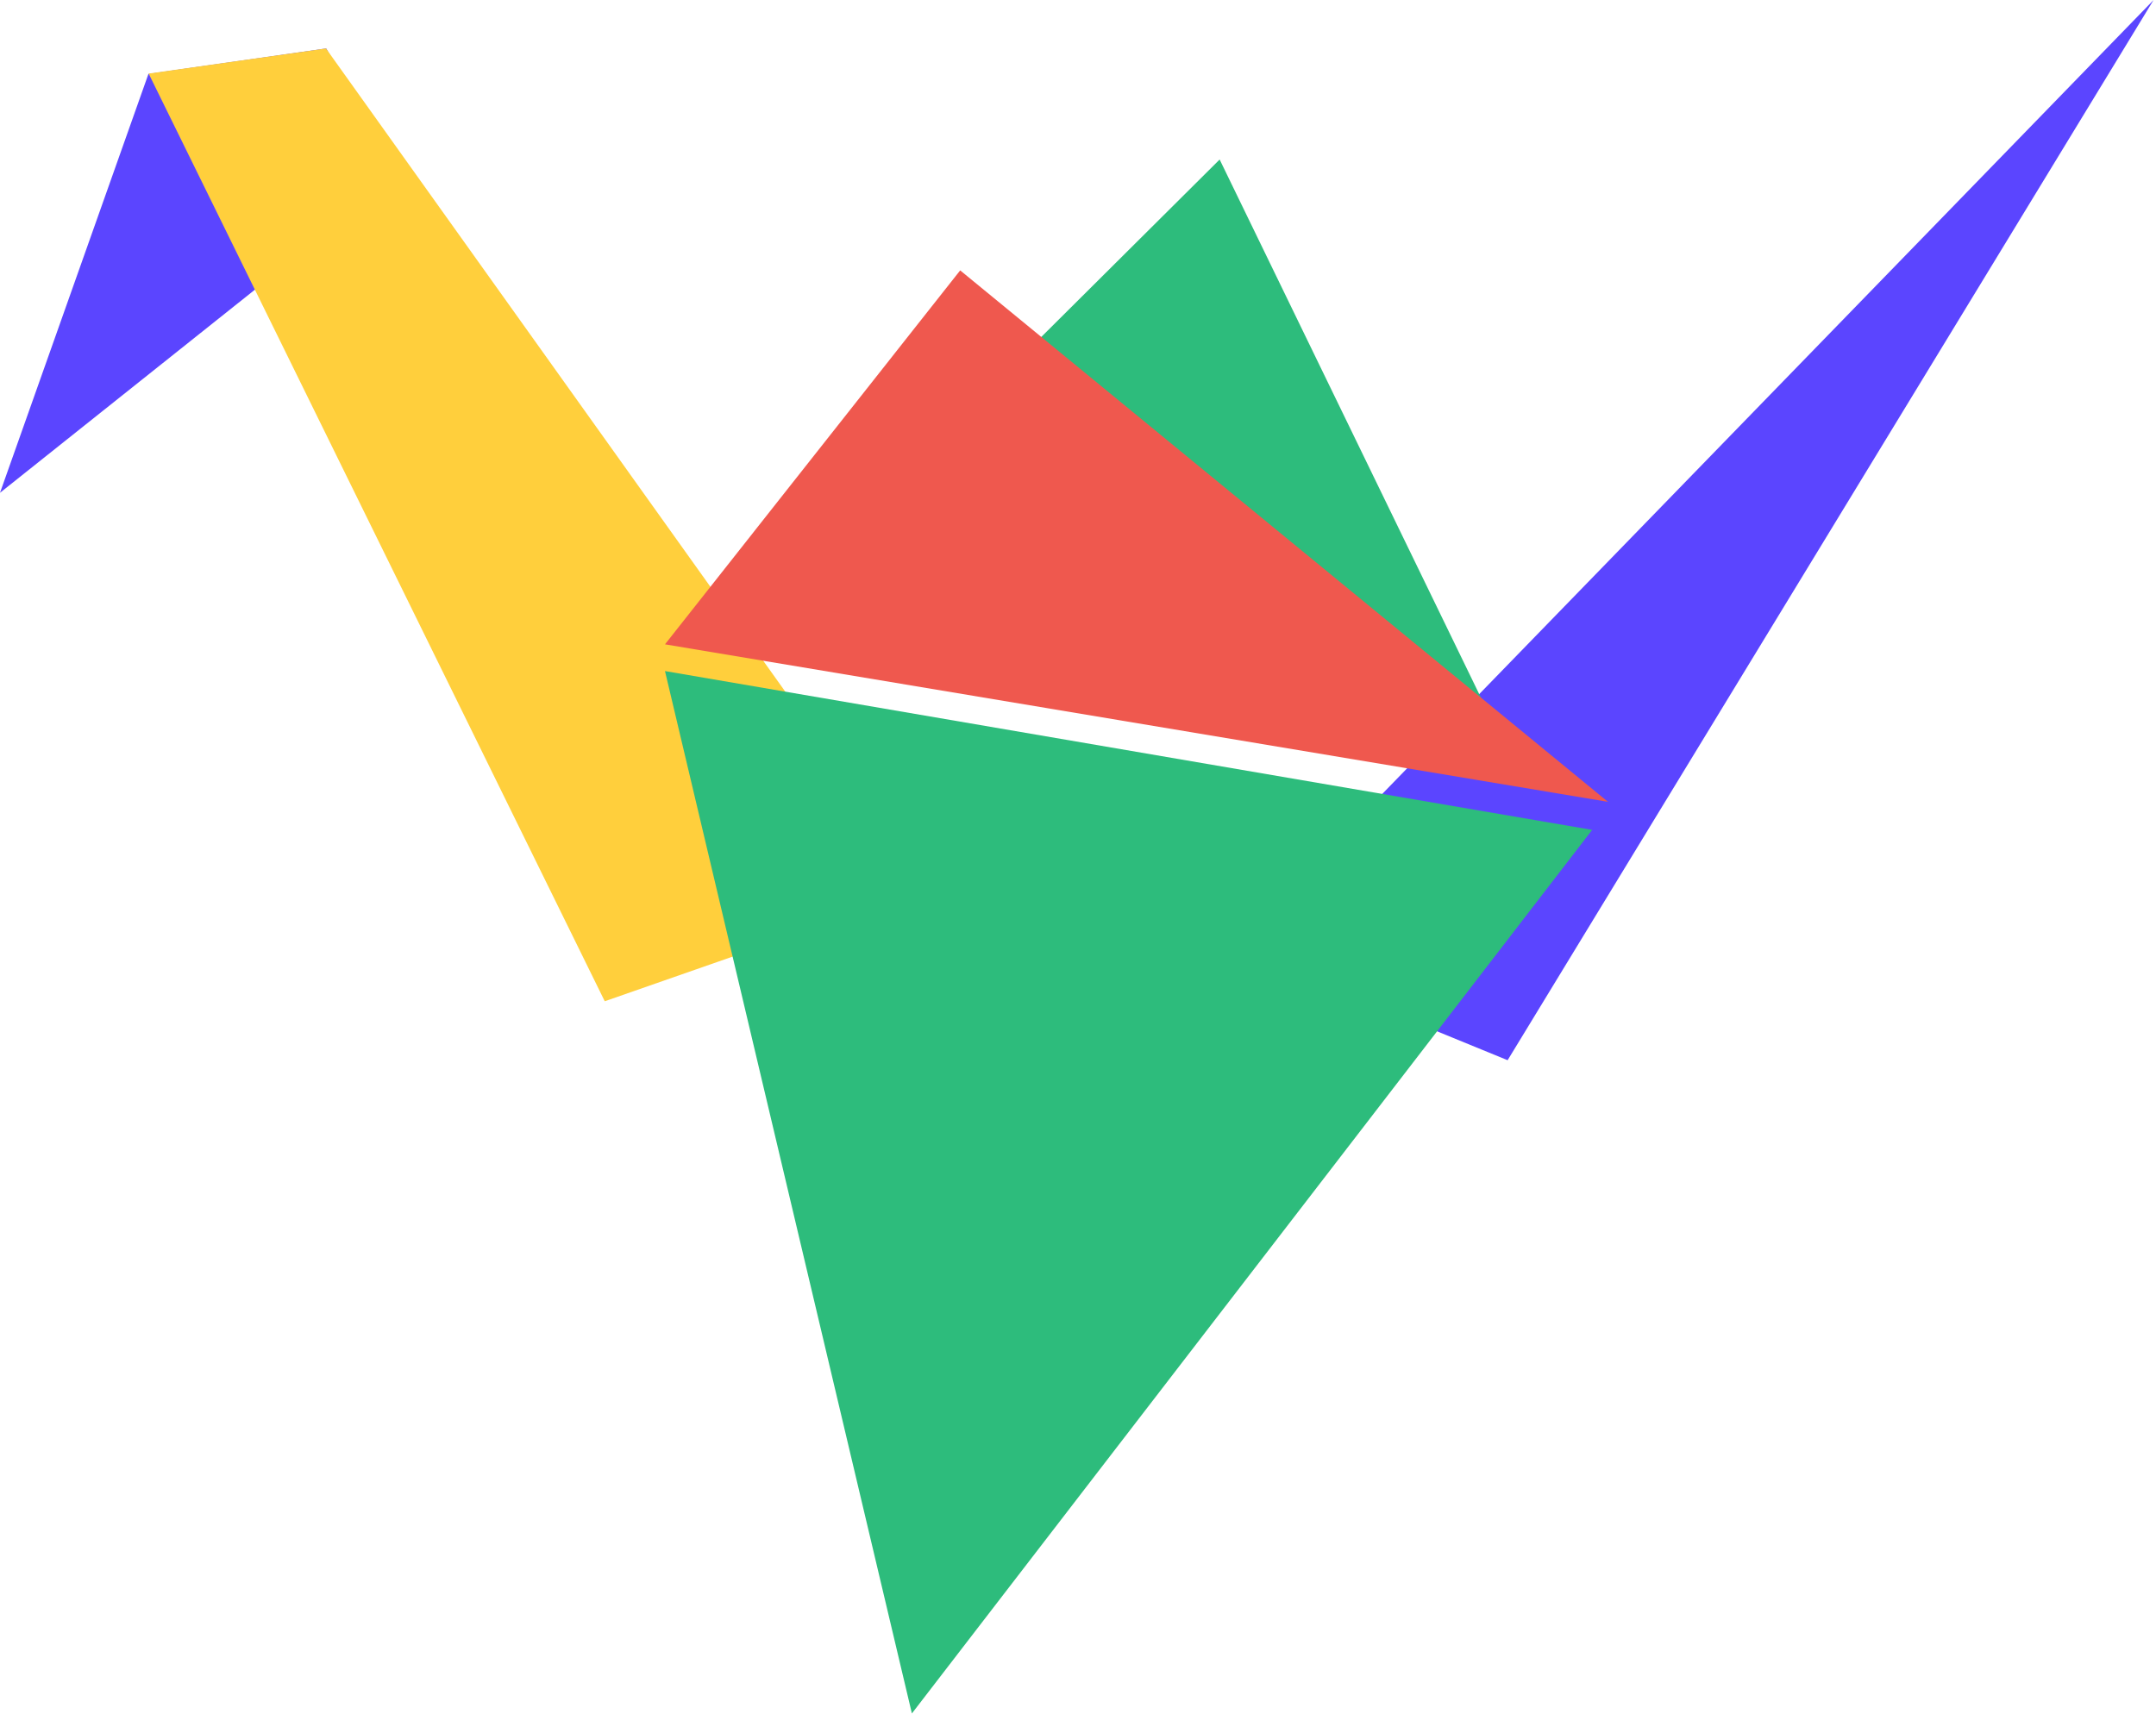 <svg width="200" height="159" viewBox="0 0 200 159" fill="none" xmlns="http://www.w3.org/2000/svg">
<path d="M30.26 4.495L13.77 6.858L0 45.725L37.014 16.226L30.26 4.495Z" fill="#5B45FF"/>
<path d="M13.789 6.828L56.099 92.906L85.92 82.49L30.239 4.495L13.789 6.828Z" fill="#FFCF3C"/>
<path d="M139.853 98.376L199.772 0.005L114.366 87.934L139.853 98.376Z" fill="#5B45FF"/>
<path d="M73.439 54.303L113.14 14.801L139.853 69.834L73.439 54.303Z" fill="#2DBC7C"/>
<path d="M61.687 62.267L84.591 158.989L147.697 77.004L61.687 62.267Z" fill="#2DBC7C"/>
<path d="M61.687 59.787L89.071 25.089L149.165 74.402L61.687 59.787Z" fill="#EF584E"/>
</svg>
